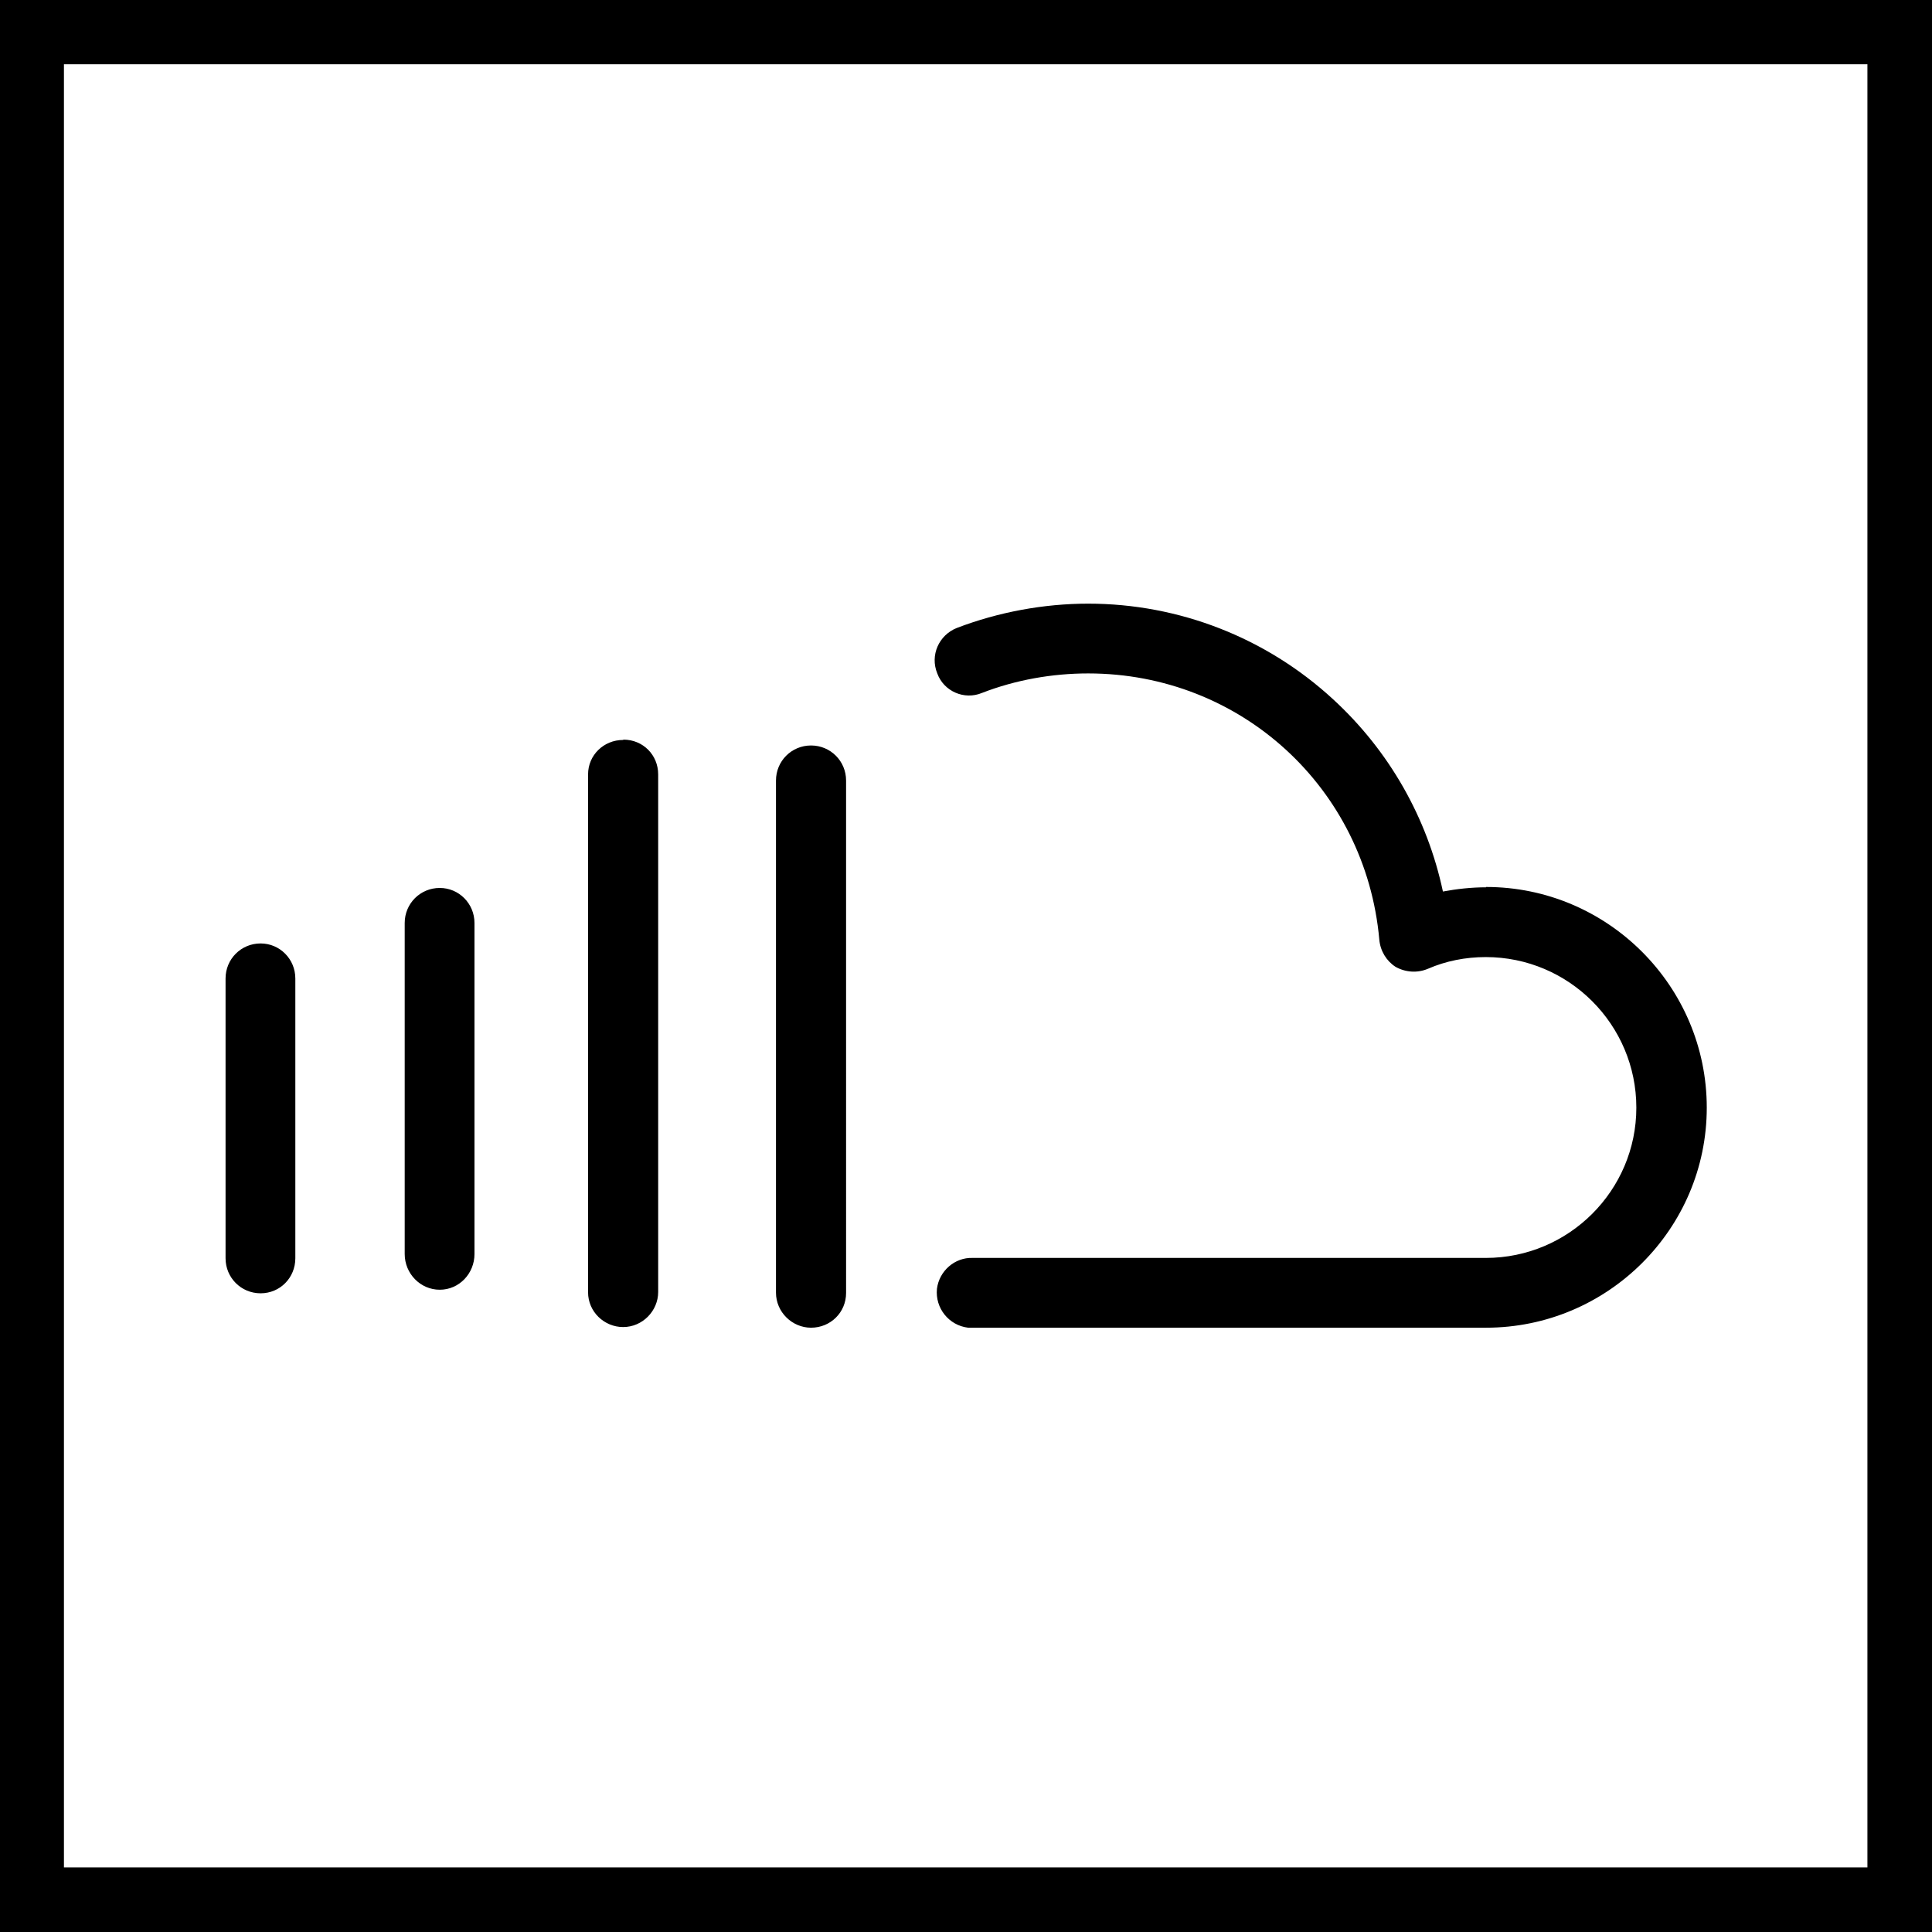 <svg xmlns="http://www.w3.org/2000/svg" viewBox="123.3 0 595.3 595.3"><path d="M123.3 0v595.3h595.3V0H123.3zm575.4 575.4H143V19.8h555.7v555.6z"/><path d="M581.2 273.4c-4.5 0-9 .5-13.3 1.3-4.8-22.6-16.5-43.3-33.8-59.2-20.6-19-47.5-29.5-75.5-29.5-13.7 0-27.7 2.6-40.5 7.5-5.5 2.2-8.3 8.4-6 14 2 5.5 8.3 8.3 13.8 6 10.3-4 21.6-6 32.7-6 47 0 85.5 35.3 89.7 82 .3 3.5 2.2 6.6 5 8.4 3 1.7 6.7 2 10 .6 5.5-2.4 11.6-3.6 17.8-3.6 25.6 0 46.4 20.8 46.4 46.4 0 25.5-20.8 46.3-46.4 46.3H423c-5.5-.2-10.3 4-11 9.5-.6 6 3.7 11.3 9.6 12h159.6c37.4 0 68-30.4 68-67.8 0-37.5-30.6-68-68-68zM203.6 290.7c-6 0-10.8 4.8-10.8 10.8v86.2c0 6 4.8 10.8 10.8 10.8 6 0 10.7-4.8 10.7-10.8v-86.2c0-6-4.8-10.8-10.7-10.8zM258.8 273.6c-6 0-10.8 4.8-10.8 10.8v102c0 6 4.8 11 10.8 11s10.7-5 10.7-11v-102c0-6-4.8-10.8-10.7-10.8zM315.3 228c-6 0-10.8 4.7-10.8 10.6v159.6c0 6 5 10.7 10.8 10.7 6 0 10.8-5 10.8-10.8V238.6c0-6-4.7-10.7-10.7-10.7zM373.2 229.7c-6 0-10.8 4.8-10.8 10.8v157.8c0 6 5 10.8 10.8 10.8 6 0 10.8-4.7 10.8-10.7V240.5c0-6-4.8-10.8-10.8-10.8z"/></svg>